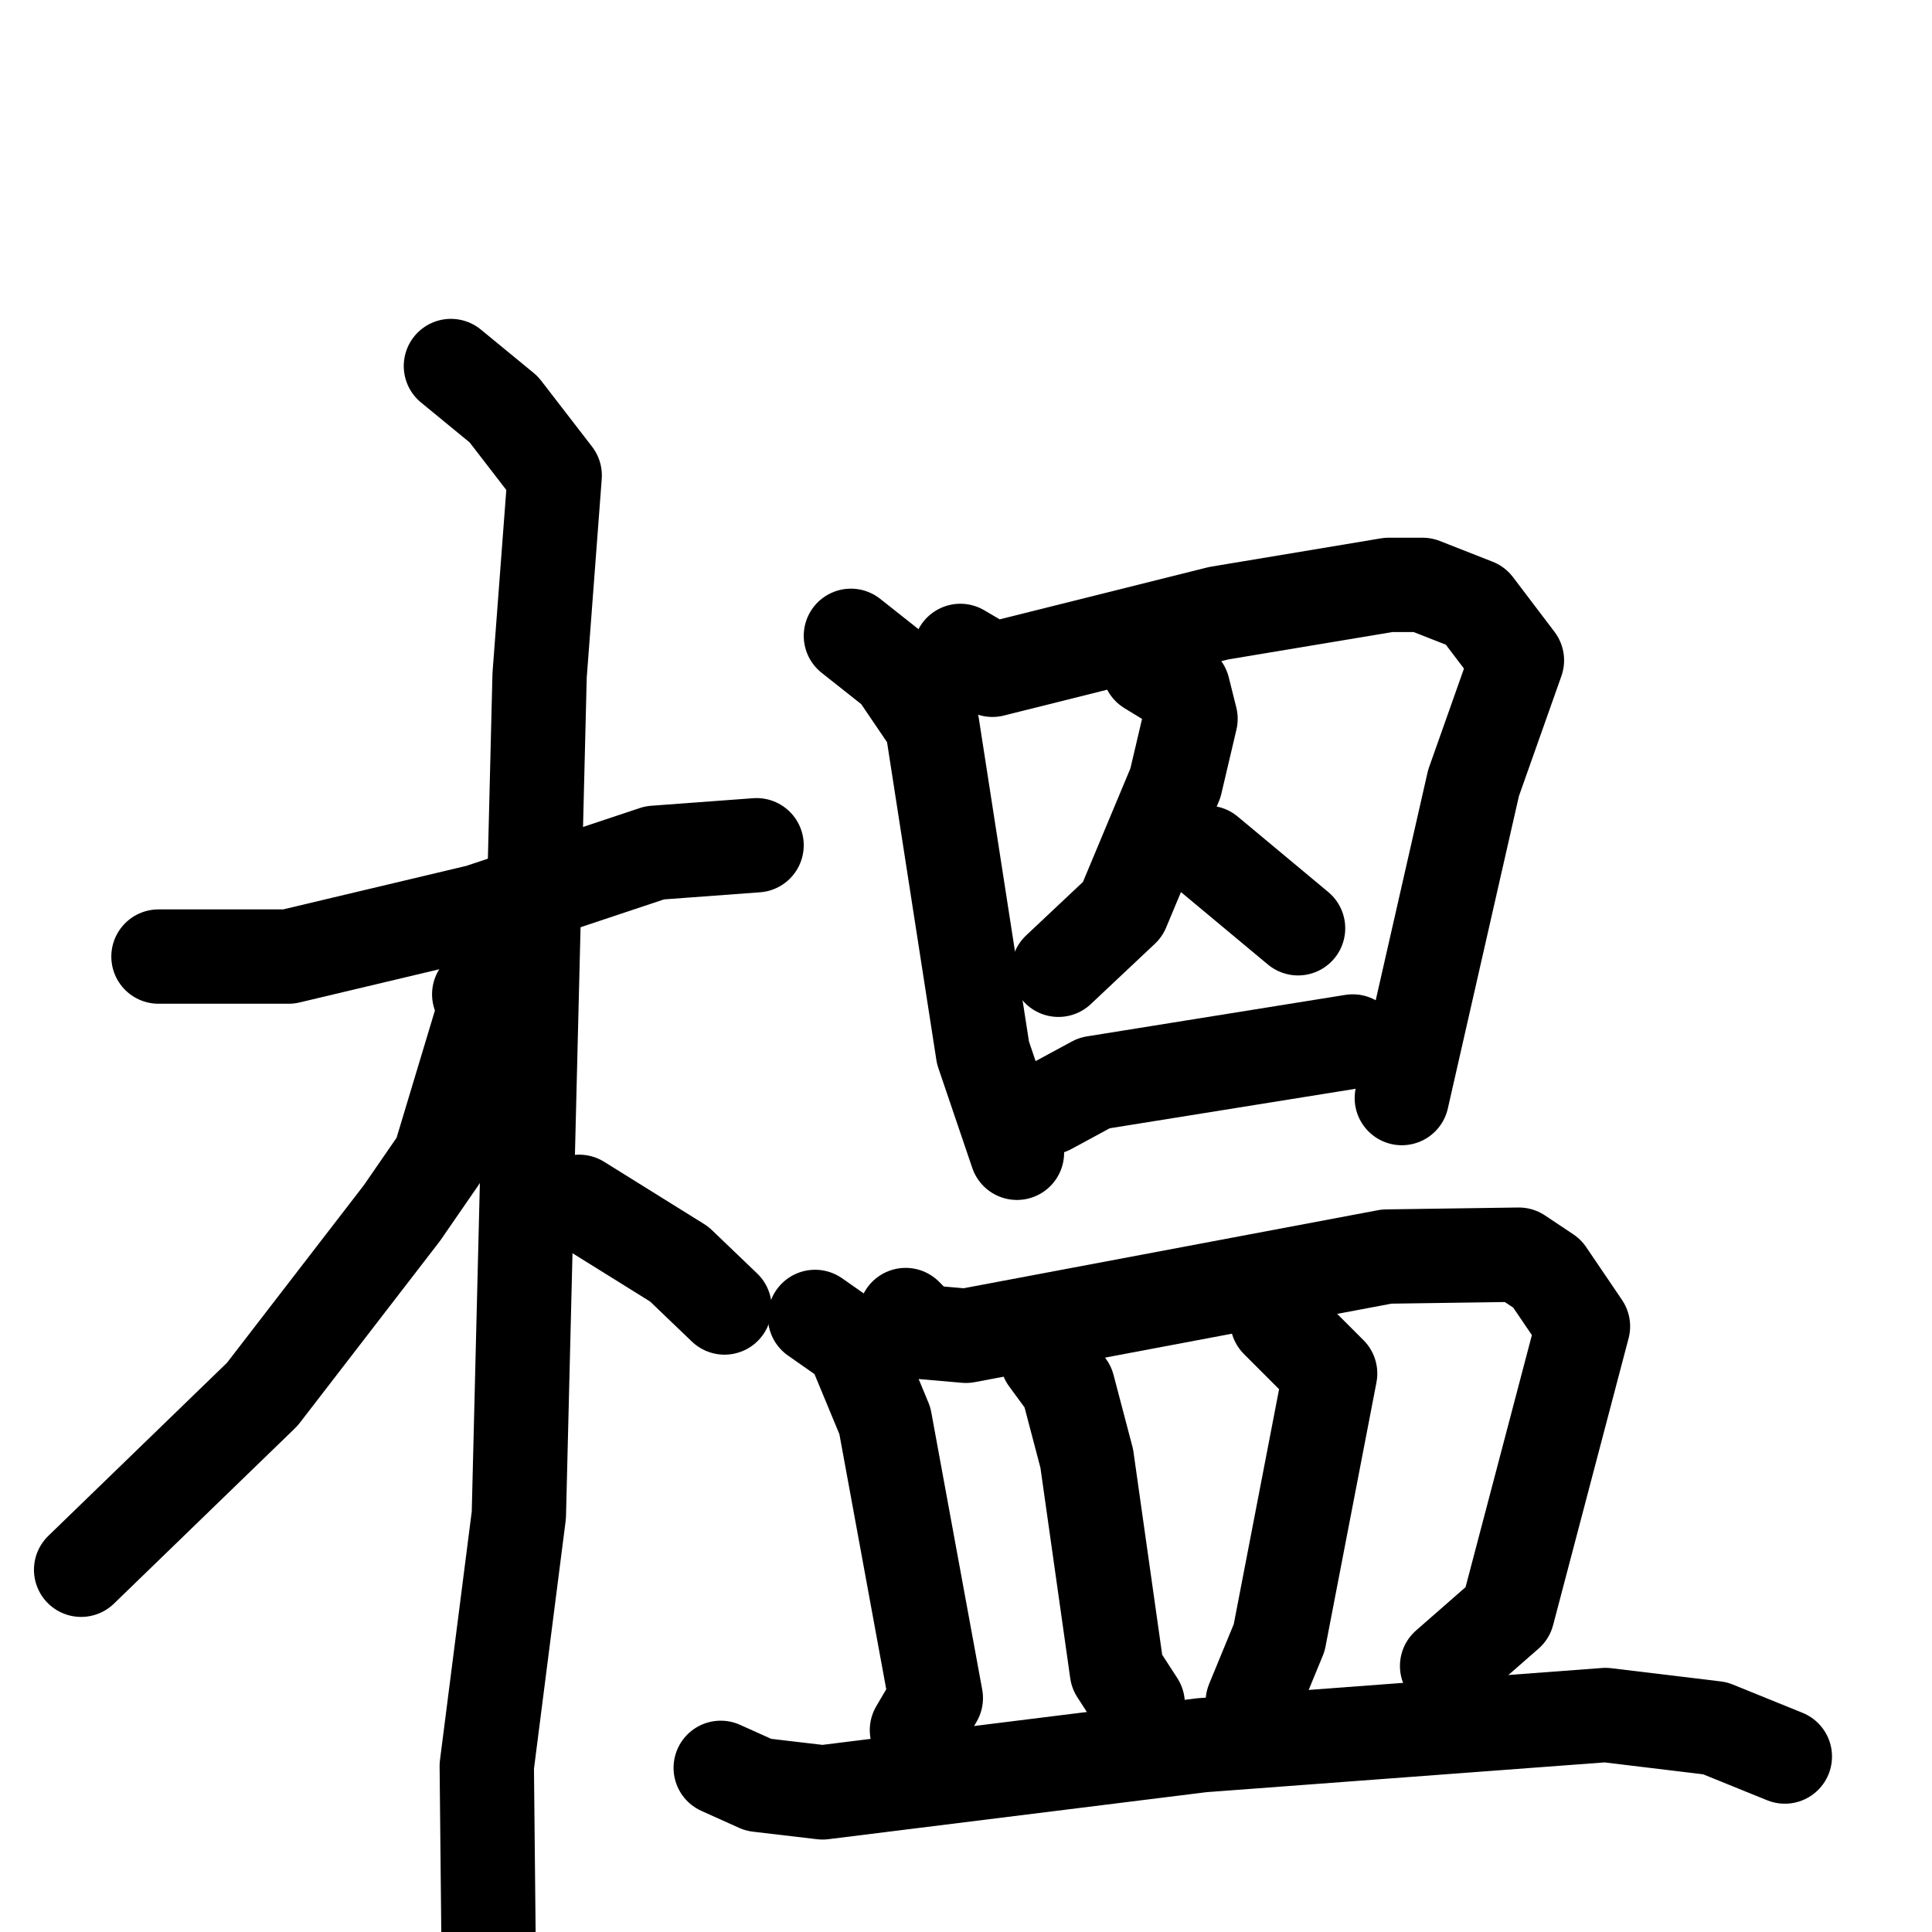 <svg xmlns="http://www.w3.org/2000/svg" viewBox="0 0 1024 1024">
  <g style="fill:none;stroke:#000000;stroke-width:50;stroke-linecap:round;stroke-linejoin:round;" transform="scale(1, 1) translate(0, 0)">
    <path d="M 84.0,507.0 L 153.0,507.0 L 254.0,483.0 L 347.0,452.0 L 401.0,448.0"/>
    <path d="M 239.0,194.0 L 267.0,217.0 L 294.0,252.0 L 286.0,358.0 L 275.0,803.0 L 258.0,936.0 L 259.0,1035.0"/>
    <path d="M 254.0,527.0 L 258.0,531.0 L 233.0,614.0 L 213.0,643.0 L 139.0,739.0 L 43.0,832.0"/>
    <path d="M 307.0,637.0 L 360.0,670.0 L 384.0,693.0"/>
    <path d="M 451.0,337.0 L 475.0,356.0 L 494.0,384.0 L 521.0,558.0 L 539.0,611.0"/>
    <path d="M 509.0,345.0 L 526.0,355.0 L 646.0,325.0 L 736.0,310.0 L 754.0,310.0 L 782.0,321.0 L 804.0,350.0 L 781.0,415.0 L 743.0,582.0"/>
    <path d="M 609.0,354.0 L 627.0,365.0 L 631.0,381.0 L 623.0,415.0 L 595.0,482.0 L 561.0,514.0"/>
    <path d="M 640.0,452.0 L 688.0,492.0"/>
    <path d="M 556.0,587.0 L 580.0,574.0 L 717.0,552.0"/>
    <path d="M 432.0,698.0 L 452.0,712.0 L 469.0,753.0 L 496.0,900.0 L 486.0,917.0"/>
    <path d="M 480.0,697.0 L 489.0,706.0 L 512.0,708.0 L 735.0,666.0 L 805.0,665.0 L 820.0,675.0 L 839.0,703.0 L 799.0,855.0 L 767.0,883.0"/>
    <path d="M 555.0,720.0 L 566.0,735.0 L 576.0,773.0 L 592.0,886.0 L 603.0,903.0"/>
    <path d="M 677.0,700.0 L 705.0,728.0 L 678.0,868.0 L 664.0,902.0"/>
    <path d="M 382.0,937.0 L 402.0,946.0 L 436.0,950.0 L 637.0,925.0 L 851.0,909.0 L 909.0,916.0 L 946.0,931.0"/>
  </g>
</svg>
